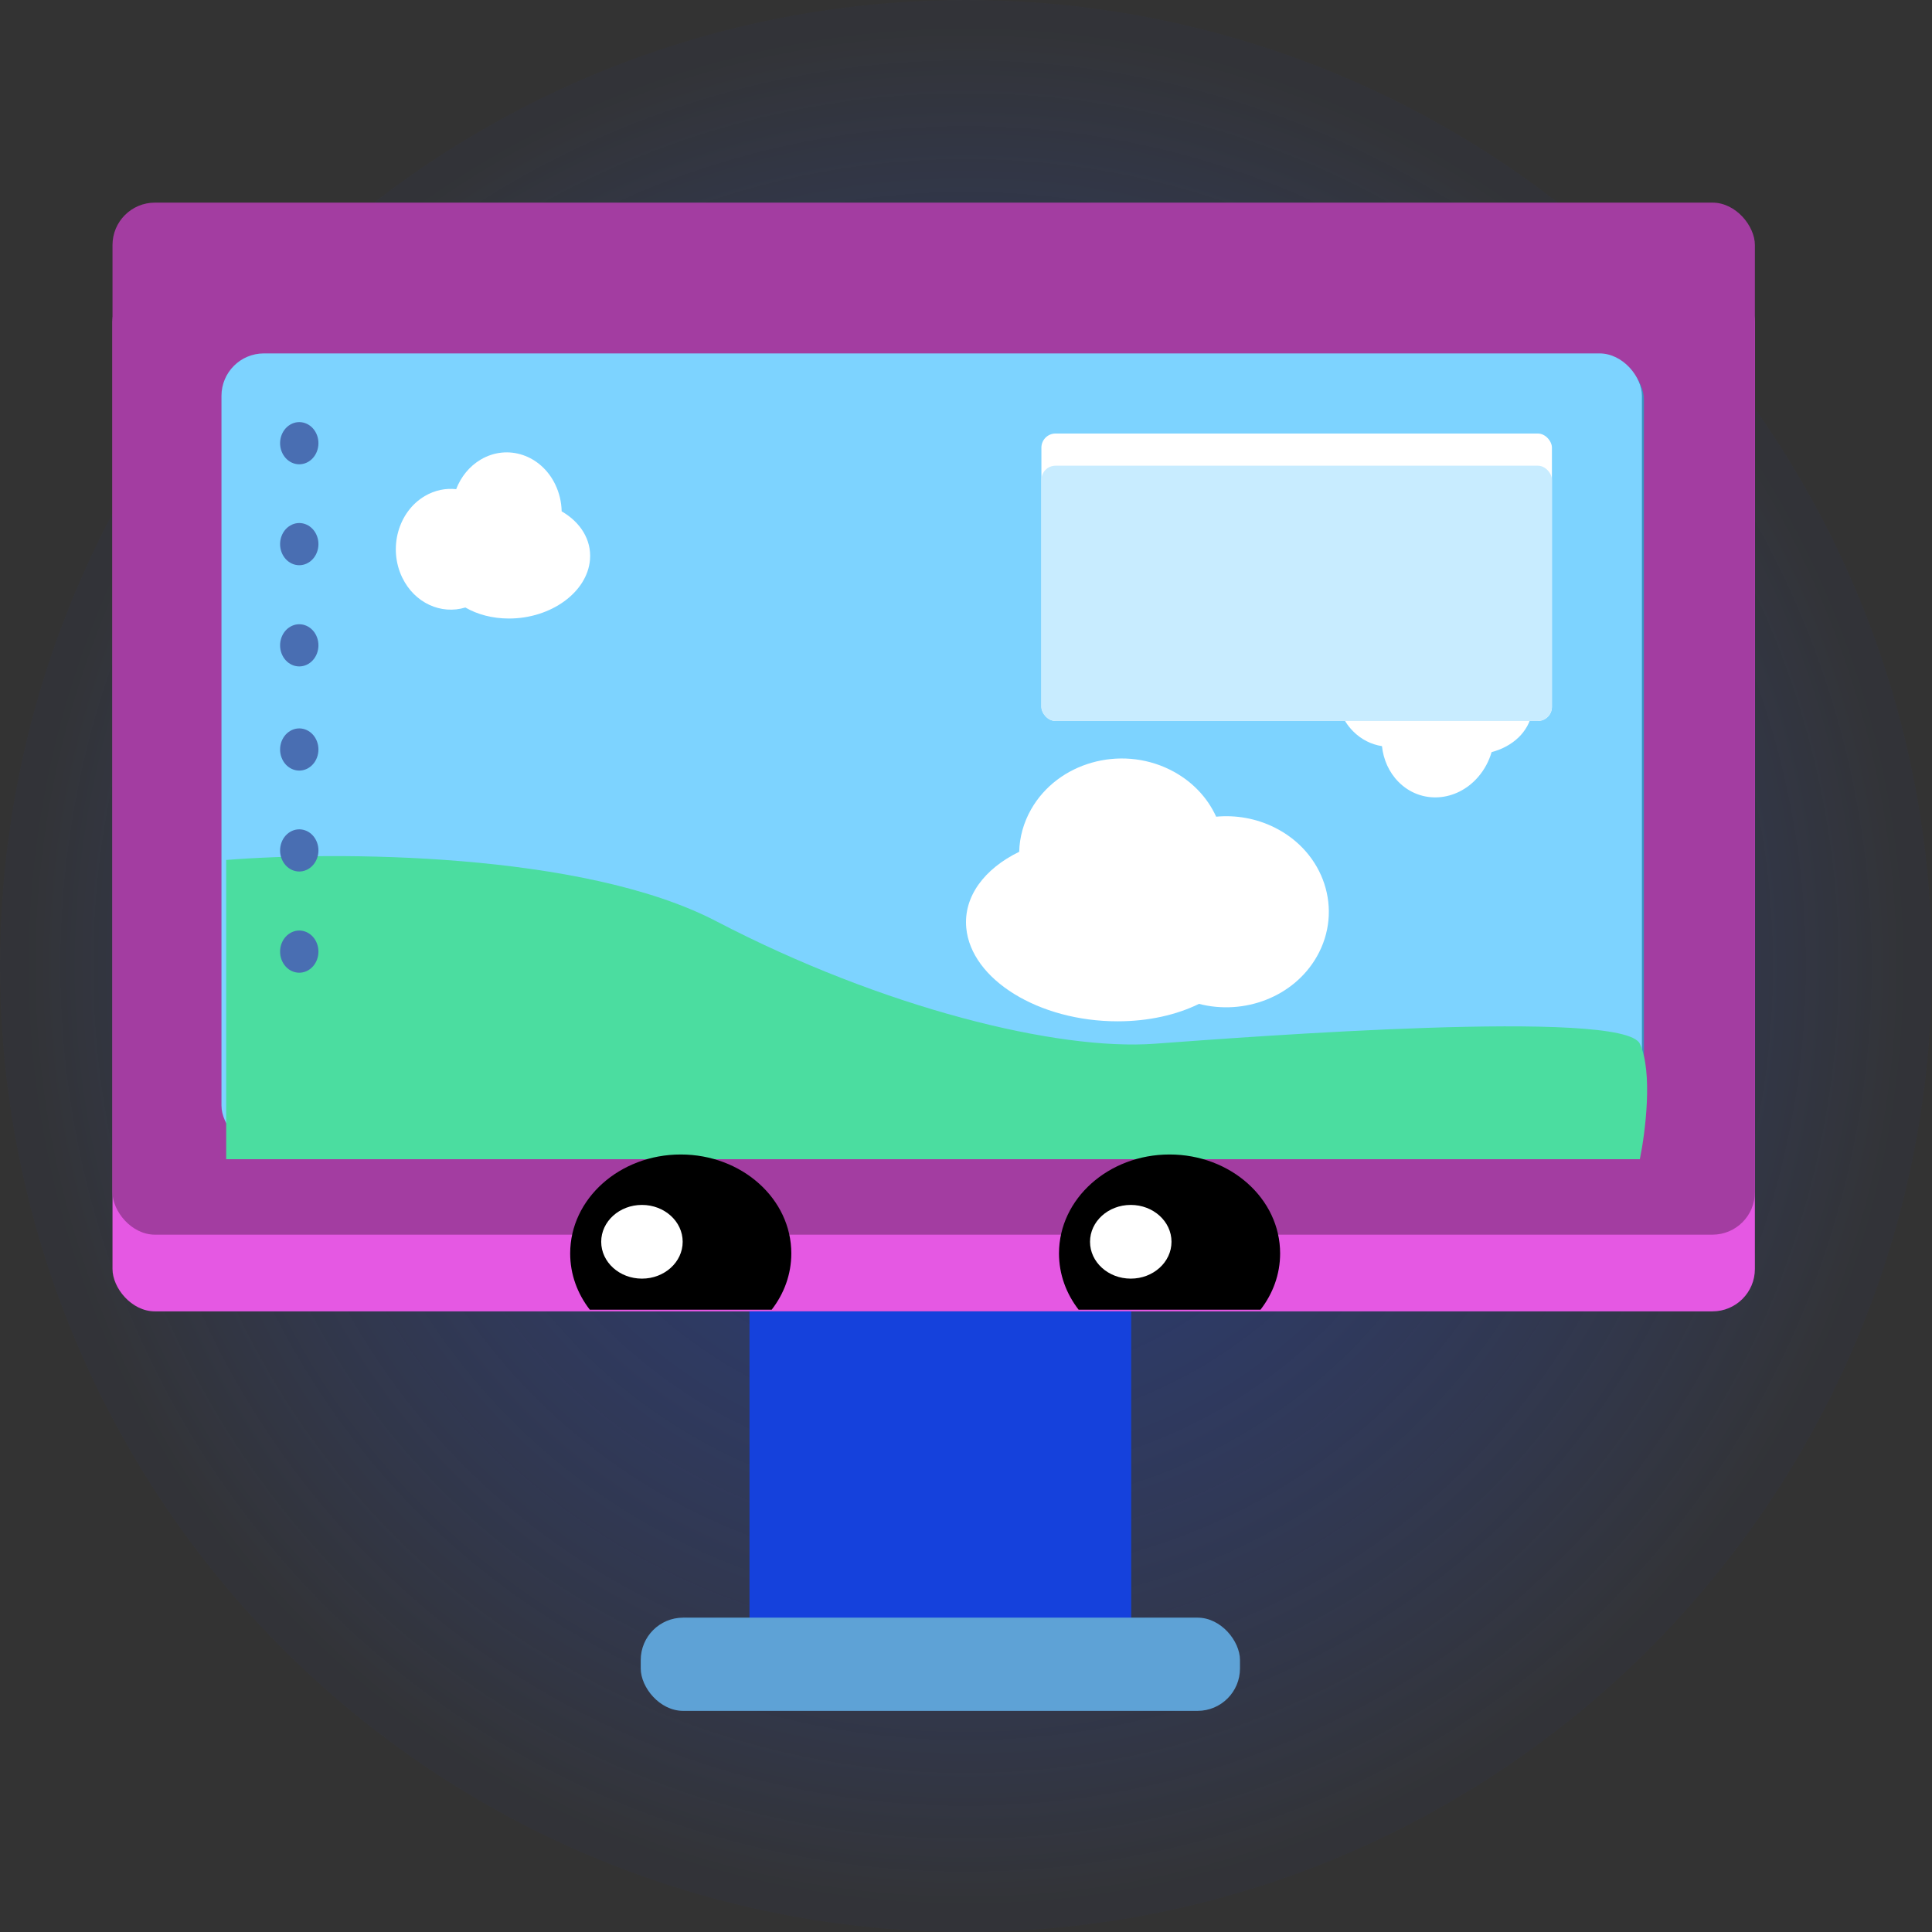 <svg width="410" height="410" viewBox="0 0 410 410" fill="none" xmlns="http://www.w3.org/2000/svg">
<rect x="0" y="0" width="410" height="410" fill="#333333" stroke="none"/>
<circle cx="205" cy="205" r="205" fill="url(#paint0_radial_196_78)" fill-opacity="0.5"/>
<rect x="23.875" y="59.277" width="348.54" height="219.015" rx="9" fill="#E558E3"/>
<rect x="23.875" y="43" width="348.54" height="219.015" rx="9" fill="#A33DA1"/>
<rect x="159.052" y="278.292" width="81.012" height="69.708" fill="#1541DC"/>
<rect x="135.974" y="343.29" width="127.17" height="19.782" rx="9" fill="#5EA2D6"/>
<rect x="47.425" y="75.762" width="301.44" height="168.618" rx="9" fill="#3993C1"/>
<rect x="47" y="75" width="301.44" height="168.618" rx="9" fill="#7DD3FF"/>
<rect x="117" y="234" width="166" height="10" fill="#B9E7FF"/>
<rect x="179" y="108" width="158" height="76" fill="#7DD3FF"/>
<path fill-rule="evenodd" clip-rule="evenodd" d="M301.813 134.151C297.16 131.253 290.962 132.234 286.968 136.86C282.348 142.21 282.425 150.413 287.141 155.18C288.892 156.949 291.035 157.997 293.274 158.341C293.576 161.174 294.748 163.873 296.784 165.931C301.501 170.698 309.07 170.225 313.691 164.874C315.041 163.311 315.989 161.505 316.539 159.612C321.022 158.418 324.365 155.383 325.15 151.15C326.439 144.198 320.342 136.649 311.532 134.289C308.069 133.361 304.702 133.373 301.813 134.151Z" fill="white"/>
<rect x="221" y="92" width="108.343" height="61" rx="3" fill="white"/>
<rect x="221" y="98.828" width="108.343" height="54.172" rx="3" fill="#C8ECFF"/>
<path fill-rule="evenodd" clip-rule="evenodd" d="M98.757 128.92C93.608 130.486 87.979 127.981 85.367 122.58C82.344 116.331 84.502 108.571 90.187 105.249C92.296 104.016 94.595 103.567 96.806 103.81C97.813 101.199 99.61 98.937 102.064 97.502C107.749 94.18 114.807 96.552 117.829 102.801C118.712 104.627 119.153 106.581 119.193 108.516C123.142 110.788 125.541 114.516 125.209 118.73C124.665 125.65 116.965 131.26 108.01 131.26C104.49 131.26 101.3 130.393 98.757 128.92Z" fill="white"/>
<path fill-rule="evenodd" clip-rule="evenodd" d="M254.447 213.037C264.062 215.514 274.57 211.551 279.448 203.007C285.091 193.122 281.062 180.847 270.448 175.591C266.51 173.641 262.218 172.931 258.089 173.315C256.21 169.186 252.855 165.608 248.272 163.338C237.658 158.082 224.48 161.835 218.837 171.72C217.188 174.608 216.365 177.699 216.29 180.76C208.917 184.353 204.439 190.251 205.057 196.917C206.073 207.863 220.451 216.738 237.171 216.738C243.743 216.738 249.7 215.366 254.447 213.037Z" fill="white"/>
<path d="M152 195.5C123.6 180.7 70.833 180.667 48 182.5V246H348C349.167 240.333 350.8 227.5 348 221.5C344.5 214 265.5 220 245 221.5C224.5 223 187.5 214 152 195.5Z" fill="#4BDDA0"/>

<ellipse cx="4.163" cy="4.389" rx="4.163" ry="4.389" transform="matrix(-0.863 0.505 -0.435 -0.9 69.011 95.902)" fill="#496EB2"/>
<ellipse cx="4.163" cy="4.389" rx="4.163" ry="4.389" transform="matrix(-0.863 0.505 -0.435 -0.9 69.011 117.32)" fill="#496EB2"/>
<ellipse cx="4.163" cy="4.389" rx="4.163" ry="4.389" transform="matrix(-0.863 0.505 -0.435 -0.9 69.011 138.798)" fill="#496EB2"/>
<ellipse cx="4.163" cy="4.389" rx="4.163" ry="4.389" transform="matrix(-0.863 0.505 -0.435 -0.9 69.01 160.902)" fill="#496EB2"/>
<ellipse cx="4.163" cy="4.389" rx="4.163" ry="4.389" transform="matrix(-0.863 0.505 -0.435 -0.9 69.01 182.32)" fill="#496EB2"/>
<ellipse cx="4.163" cy="4.389" rx="4.163" ry="4.389" transform="matrix(-0.863 0.505 -0.435 -0.9 69.01 203.798)" fill="#496EB2"/>
<path fill-rule="evenodd" clip-rule="evenodd" d="M125.16 277.932C122.537 274.542 121 270.429 121 265.994C121 254.399 131.505 245 144.464 245C157.423 245 167.928 254.399 167.928 265.994C167.928 270.429 166.391 274.542 163.768 277.932H125.16Z" fill="black"/>
<path fill-rule="evenodd" clip-rule="evenodd" d="M228.895 277.932C226.272 274.542 224.735 270.429 224.735 265.994C224.735 254.399 235.24 245 248.199 245C261.157 245 271.663 254.399 271.663 265.994C271.663 270.429 270.126 274.542 267.503 277.932H228.895Z" fill="black"/>
<ellipse cx="8.645" cy="7.821" rx="8.645" ry="7.821" transform="matrix(-1 0 0 1 144.875 255.703)" fill="white"/>
<ellipse cx="8.645" cy="7.821" rx="8.645" ry="7.821" transform="matrix(-1 0 0 1 248.61 255.703)" fill="white"/>
<defs>
<radialGradient id="paint0_radial_196_78" cx="0" cy="0" r="1" gradientUnits="userSpaceOnUse" gradientTransform="translate(205 205) rotate(90) scale(240)">
<stop stop-color="#1541DC"/>
<stop offset="0.453" stop-color="#264AC8" stop-opacity="0.57"/>
<stop offset="0.833" stop-color="#2C53DC" stop-opacity="0.06"/>
</radialGradient>
</defs>
</svg>
